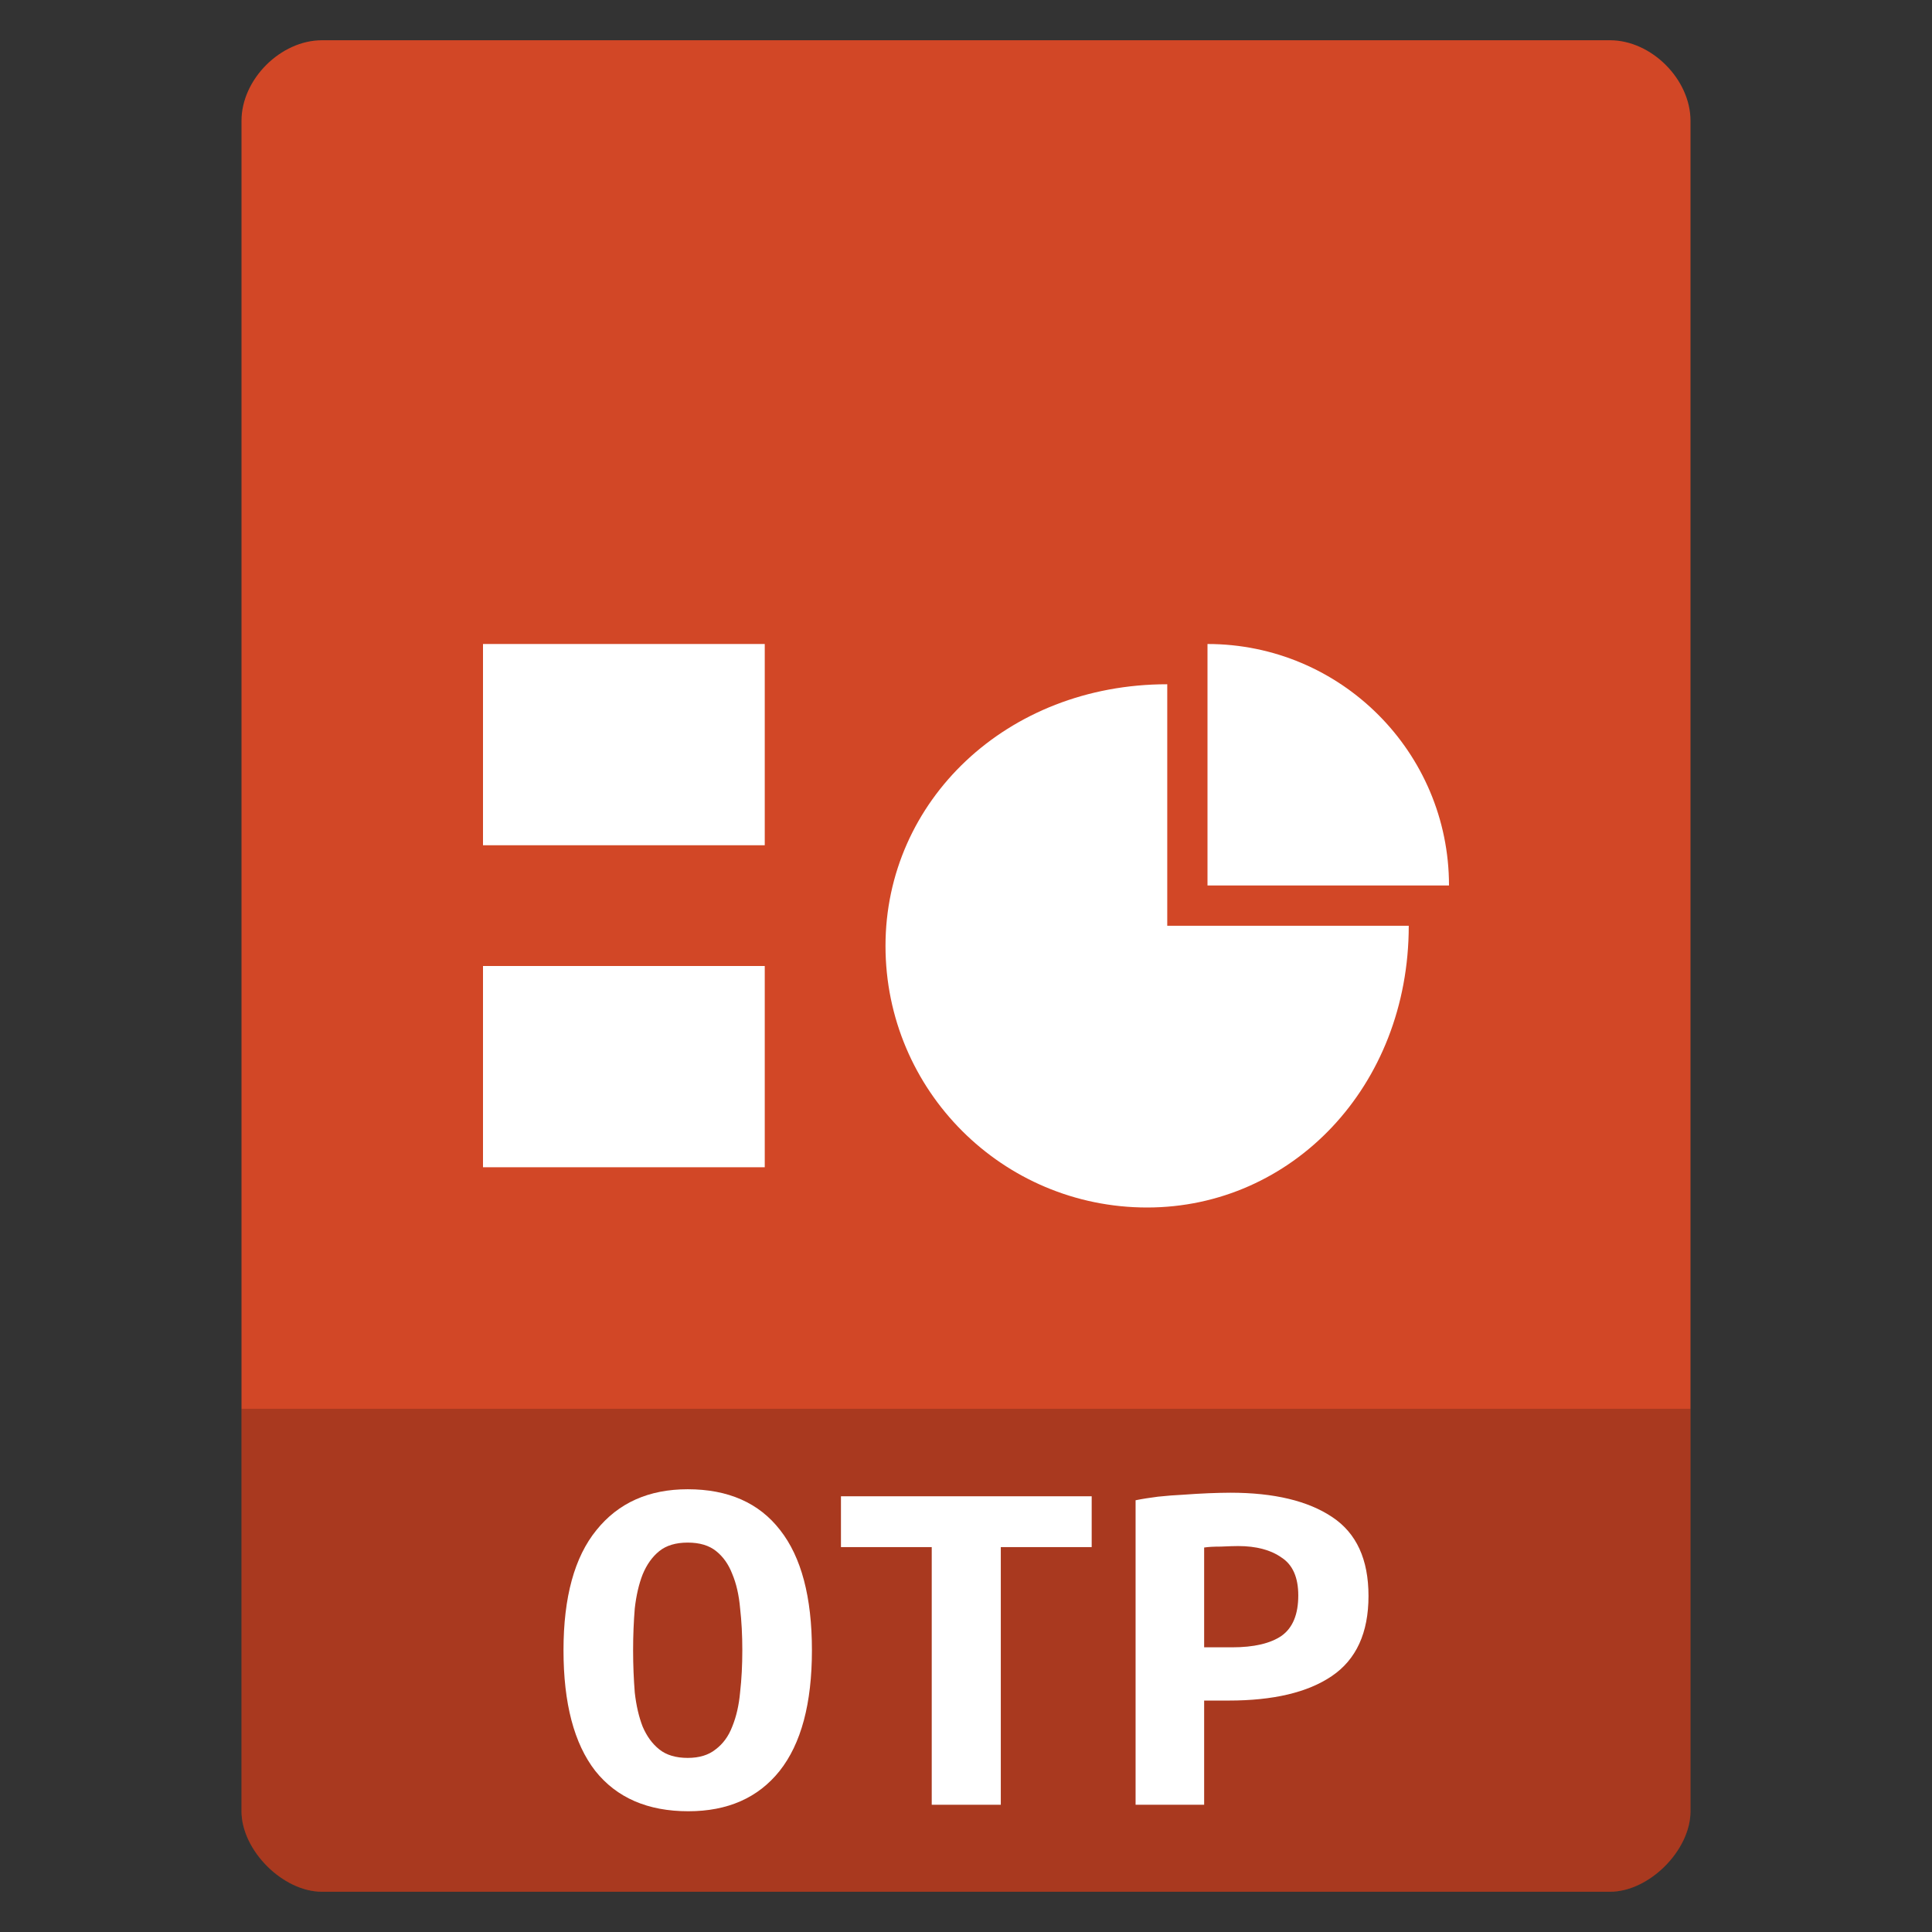 <?xml version="1.0" encoding="UTF-8" standalone="yes"?>
<svg xmlns="http://www.w3.org/2000/svg" xmlns:xlink="http://www.w3.org/1999/xlink" width="96px" height="96px" viewBox="0 0 72 72" version="1.1">
  <rect x="0" y="0" width="72" height="72" fill="#333333" stroke="none"/>
  <g id="surface1">
    <path style=" stroke:none;fill-rule:nonzero;fill:rgb(82.353%,27.843%,14.902%);fill-opacity:1;" d="M 12 1.5 C 10.457 1.5 9 2.957 9 4.5 L 9 67.5 C 9 68.957 10.543 70.5 12 70.5 L 60 70.5 C 61.457 70.5 63 68.957 63 67.5 L 63 4.5 C 63 2.957 61.543 1.5 60 1.5 Z M 12 1.5 "/>
    <path style=" stroke:none;fill-rule:nonzero;fill:rgb(0%,0%,0%);fill-opacity:0.196;" d="M 9 52.5 L 9 67.5 C 9 68.957 10.543 70.5 12 70.5 L 60 70.5 C 61.457 70.5 63 68.957 63 67.5 L 63 52.5 Z M 9 52.5 "/>
    <path style=" stroke:none;fill-rule:nonzero;fill:rgb(100%,100%,100%);fill-opacity:1;" d="M 23.594 61.5 C 23.594 62.059 23.617 62.582 23.656 63.078 C 23.711 63.562 23.809 63.984 23.949 64.344 C 24.102 64.703 24.309 64.988 24.57 65.195 C 24.832 65.406 25.188 65.512 25.629 65.512 C 26.059 65.512 26.406 65.406 26.668 65.195 C 26.945 64.988 27.152 64.703 27.289 64.344 C 27.441 63.973 27.539 63.543 27.582 63.062 C 27.637 62.578 27.664 62.059 27.664 61.5 C 27.664 60.941 27.637 60.422 27.582 59.941 C 27.539 59.445 27.441 59.016 27.289 58.656 C 27.152 58.301 26.953 58.016 26.688 57.805 C 26.426 57.594 26.074 57.488 25.629 57.488 C 25.188 57.488 24.832 57.594 24.57 57.805 C 24.309 58.016 24.102 58.305 23.949 58.676 C 23.809 59.035 23.711 59.457 23.656 59.941 C 23.617 60.422 23.594 60.941 23.594 61.5 M 21 61.5 C 21 59.52 21.41 58.027 22.227 57.023 C 23.043 56.008 24.176 55.5 25.629 55.5 C 27.137 55.5 28.289 56.008 29.074 57.023 C 29.863 58.027 30.258 59.52 30.258 61.5 C 30.258 63.48 29.859 64.98 29.055 65.996 C 28.254 67 27.117 67.5 25.652 67.5 C 24.141 67.5 22.984 67 22.184 65.996 C 21.395 64.98 21 63.48 21 61.5 "/>
    <path style=" stroke:none;fill-rule:nonzero;fill:rgb(100%,100%,100%);fill-opacity:1;" d="M 40.684 55.762 L 40.684 57.656 L 37.297 57.656 L 37.297 67.258 L 34.723 67.258 L 34.723 57.656 L 31.34 57.656 L 31.34 55.762 L 40.684 55.762 "/>
    <path style=" stroke:none;fill-rule:nonzero;fill:rgb(100%,100%,100%);fill-opacity:1;" d="M 45.852 55.629 C 47.484 55.629 48.75 55.934 49.652 56.539 C 50.551 57.137 51 58.113 51 59.477 C 51 60.852 50.543 61.848 49.629 62.465 C 48.73 63.074 47.449 63.375 45.789 63.375 L 44.875 63.375 L 44.875 67.258 L 42.32 67.258 L 42.32 55.91 C 42.57 55.859 42.848 55.816 43.152 55.777 C 43.469 55.742 43.789 55.719 44.105 55.703 C 44.426 55.68 44.738 55.66 45.043 55.648 C 45.348 55.637 45.617 55.629 45.852 55.629 M 46.141 57.617 C 45.988 57.617 45.773 57.625 45.5 57.637 C 45.234 57.637 45.027 57.648 44.875 57.672 L 44.875 61.391 L 45.914 61.391 C 46.73 61.391 47.348 61.246 47.762 60.961 C 48.176 60.664 48.383 60.164 48.383 59.457 C 48.383 58.789 48.176 58.316 47.762 58.047 C 47.359 57.762 46.82 57.617 46.141 57.617 "/>
    <path style=" stroke:none;fill-rule:nonzero;fill:rgb(100%,100%,100%);fill-opacity:1;" d="M 18 24 L 28.5 24 L 28.5 31.5 L 18 31.5 Z M 18 24 "/>
    <path style=" stroke:none;fill-rule:nonzero;fill:rgb(100%,100%,100%);fill-opacity:1;" d="M 18 36 L 28.5 36 L 28.5 43.5 L 18 43.5 Z M 18 36 "/>
    <path style=" stroke:none;fill-rule:nonzero;fill:rgb(100%,100%,100%);fill-opacity:1;" d="M 45 24 L 45 33 L 54 33 C 54 28.031 49.969 24 45 24 Z M 45 24 "/>
    <path style=" stroke:none;fill-rule:nonzero;fill:rgb(100%,100%,100%);fill-opacity:1;" d="M 43.5 25.5 C 37.5 25.5 33 29.863 33 35.25 C 33 40.637 37.363 45 42.75 45 C 48.137 45 52.5 40.5 52.5 34.5 L 43.5 34.5 Z M 43.5 25.5 "/>
  </g>
</svg>